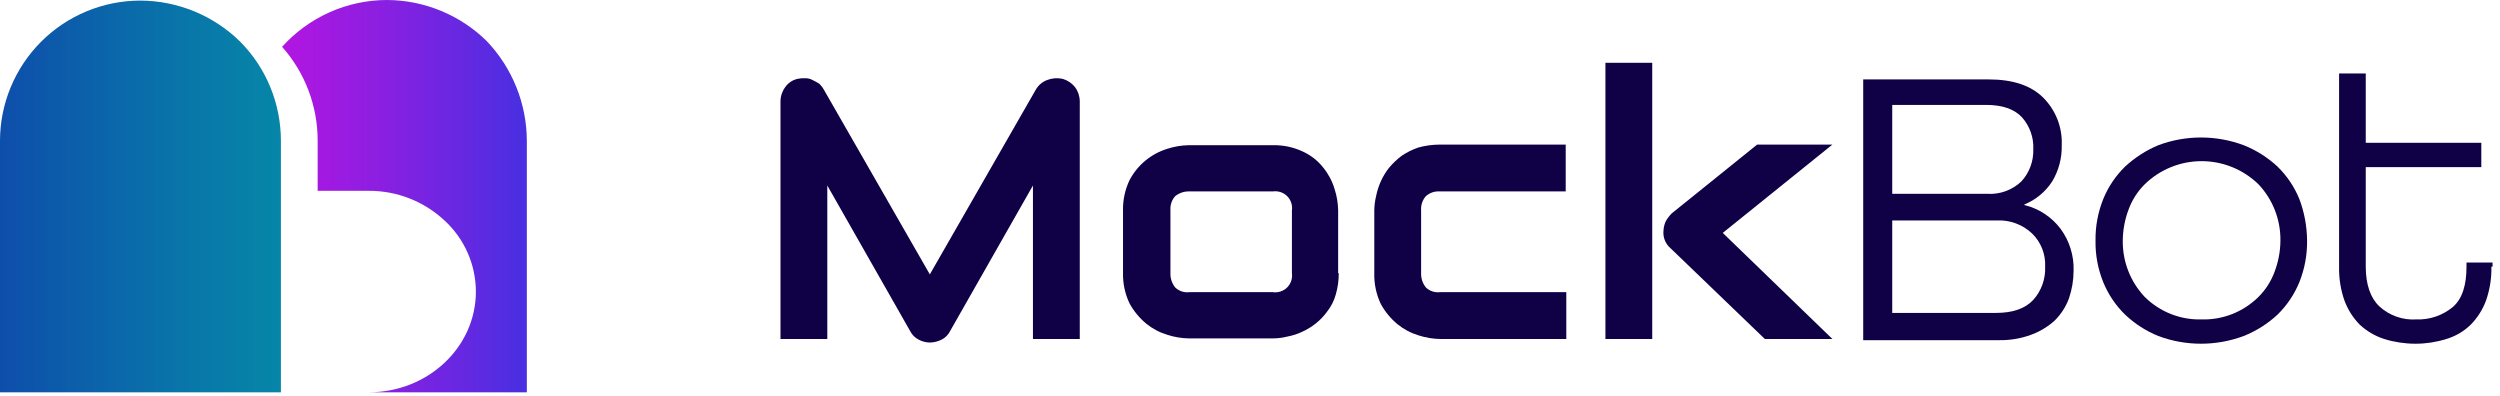 <svg width="202" height="32" viewBox="0 0 202 32" fill="none" xmlns="http://www.w3.org/2000/svg">
<path d="M22.697 11.396V31.699H1.01116e-06V11.396C-0.001 9.906 0.292 8.43 0.863 7.052C1.433 5.675 2.269 4.424 3.322 3.37C4.376 2.316 5.628 1.48 7.005 0.91C8.382 0.34 9.858 0.047 11.348 0.048C14.358 0.061 17.243 1.246 19.393 3.352C21.517 5.489 22.706 8.383 22.697 11.396Z" fill="url(#paint0_linear_538_1052)"/>
<path d="M42.569 11.396V31.699H29.784C34.572 31.699 38.451 28.06 38.451 23.559C38.448 22.478 38.221 21.409 37.784 20.42C37.347 19.431 36.71 18.543 35.913 17.813C34.25 16.262 32.058 15.405 29.784 15.419H25.666V11.348C25.666 8.56 24.644 5.868 22.793 3.783C23.862 2.594 25.169 1.644 26.629 0.992C28.089 0.34 29.669 0.002 31.268 0C34.277 0.014 37.163 1.199 39.313 3.304C41.397 5.483 42.563 8.381 42.569 11.396Z" fill="url(#paint1_linear_538_1052)"/>
<path d="M87.245 27.39H83.462V14.988L76.758 26.768C76.612 27.057 76.377 27.292 76.088 27.438C75.791 27.59 75.464 27.672 75.13 27.677C74.812 27.672 74.5 27.59 74.22 27.438C73.931 27.292 73.696 27.057 73.55 26.768L66.846 14.988V27.39H63.063V8.189C63.066 7.775 63.2 7.372 63.447 7.039C63.685 6.697 64.044 6.457 64.452 6.369C64.657 6.327 64.866 6.311 65.075 6.321C65.275 6.318 65.474 6.367 65.649 6.465C65.83 6.55 66.006 6.646 66.176 6.752C66.329 6.89 66.458 7.051 66.559 7.231L75.13 22.171L83.701 7.231C83.907 6.878 84.228 6.607 84.611 6.465C85.008 6.313 85.441 6.279 85.856 6.369C86.253 6.482 86.605 6.716 86.862 7.039C87.108 7.372 87.243 7.775 87.245 8.189V27.39Z" fill="#100146"/>
<path d="M108.17 22.075C108.174 22.658 108.094 23.239 107.93 23.799C107.795 24.285 107.568 24.74 107.26 25.139C106.991 25.519 106.669 25.858 106.302 26.145C105.964 26.413 105.595 26.638 105.201 26.815C104.82 26.993 104.418 27.122 104.004 27.198C103.628 27.293 103.242 27.341 102.855 27.342H96.055C95.47 27.332 94.889 27.236 94.331 27.055C93.703 26.868 93.117 26.559 92.608 26.145C92.063 25.691 91.608 25.139 91.267 24.517C90.898 23.74 90.718 22.887 90.74 22.027V16.999C90.723 16.155 90.903 15.319 91.267 14.557C91.584 13.952 92.018 13.416 92.544 12.98C93.07 12.545 93.678 12.218 94.331 12.019C94.889 11.838 95.47 11.741 96.055 11.732H102.855C103.699 11.714 104.535 11.895 105.297 12.259C105.934 12.555 106.492 12.998 106.925 13.551C107.339 14.061 107.648 14.646 107.835 15.275C108.016 15.832 108.112 16.413 108.122 16.999V22.075H108.17ZM104.387 16.999C104.417 16.791 104.397 16.579 104.331 16.379C104.264 16.18 104.152 15.999 104.004 15.85C103.855 15.702 103.674 15.59 103.474 15.523C103.275 15.457 103.063 15.437 102.855 15.467H96.103C95.687 15.453 95.279 15.589 94.954 15.85C94.686 16.152 94.548 16.548 94.571 16.951V22.075C94.558 22.491 94.693 22.899 94.954 23.224C95.105 23.37 95.286 23.48 95.485 23.547C95.684 23.613 95.895 23.634 96.103 23.607H102.855C103.063 23.637 103.275 23.617 103.474 23.551C103.674 23.484 103.855 23.372 104.004 23.224C104.152 23.075 104.264 22.894 104.331 22.694C104.397 22.495 104.417 22.283 104.387 22.075V16.999Z" fill="#100146"/>
<path d="M126.557 27.39H116.358C115.772 27.38 115.191 27.283 114.634 27.102C114.005 26.915 113.419 26.606 112.91 26.192C112.366 25.738 111.911 25.186 111.57 24.564C111.201 23.787 111.021 22.934 111.043 22.074V16.999C111.049 16.612 111.097 16.226 111.187 15.85C111.27 15.438 111.399 15.036 111.57 14.652C111.747 14.259 111.972 13.889 112.24 13.551C112.539 13.196 112.877 12.875 113.246 12.593C113.662 12.313 114.112 12.088 114.586 11.923C115.148 11.767 115.727 11.686 116.31 11.684H126.509V15.466H116.31C115.907 15.444 115.511 15.582 115.209 15.85C115.072 16.006 114.968 16.189 114.902 16.386C114.837 16.583 114.811 16.791 114.826 16.999V22.074C114.812 22.491 114.948 22.898 115.209 23.224C115.359 23.37 115.541 23.48 115.74 23.546C115.939 23.612 116.15 23.633 116.358 23.607H126.557V27.39Z" fill="#100146"/>
<path d="M133.501 27.389H129.718V5.075H133.501V27.389ZM148.057 27.389H142.599L134.985 20.063C134.779 19.889 134.618 19.667 134.518 19.416C134.418 19.166 134.381 18.895 134.41 18.626C134.423 18.361 134.488 18.1 134.602 17.86C134.734 17.633 134.895 17.424 135.081 17.238L141.976 11.683H148.057L139.199 18.818L148.057 27.389Z" fill="#100146"/>
<path d="M150.547 27.39V6.417H160.698C162.614 6.417 164.098 6.896 165.104 7.901C165.602 8.403 165.991 9.002 166.247 9.661C166.502 10.321 166.618 11.026 166.588 11.732C166.614 12.759 166.348 13.771 165.822 14.653C165.281 15.492 164.496 16.144 163.571 16.52V16.568C164.737 16.849 165.77 17.526 166.492 18.484C167.216 19.466 167.587 20.664 167.546 21.884C167.543 22.65 167.414 23.41 167.163 24.134C166.912 24.801 166.52 25.405 166.013 25.906C165.455 26.409 164.805 26.799 164.098 27.055C163.27 27.357 162.393 27.503 161.512 27.486H150.547V27.39ZM152.893 8.524V15.659H160.555C161.062 15.694 161.571 15.622 162.049 15.449C162.528 15.276 162.964 15.005 163.332 14.653C163.976 13.949 164.319 13.021 164.29 12.067C164.335 11.12 164.009 10.192 163.38 9.482C162.757 8.811 161.8 8.476 160.459 8.476H152.893V8.524ZM152.893 17.765V25.283H161.273C162.614 25.283 163.619 24.948 164.29 24.23C164.947 23.496 165.291 22.533 165.247 21.548C165.272 21.052 165.191 20.556 165.009 20.094C164.828 19.632 164.55 19.213 164.194 18.867C163.812 18.505 163.36 18.225 162.866 18.044C162.372 17.863 161.846 17.784 161.321 17.813H152.893V17.765Z" fill="#100146"/>
<path d="M186.412 19.441C186.428 20.588 186.217 21.727 185.79 22.793C185.388 23.784 184.784 24.68 184.018 25.426C183.222 26.164 182.297 26.748 181.289 27.15C179.065 27.98 176.617 27.98 174.393 27.15C173.4 26.747 172.491 26.163 171.712 25.426C170.946 24.68 170.342 23.784 169.94 22.793C169.509 21.729 169.298 20.589 169.318 19.441C169.302 18.294 169.513 17.154 169.94 16.089C170.342 15.098 170.946 14.201 171.712 13.455C172.499 12.729 173.406 12.146 174.393 11.732C176.617 10.902 179.065 10.902 181.289 11.732C182.297 12.134 183.222 12.718 184.018 13.455C184.784 14.201 185.388 15.098 185.79 16.089C186.194 17.161 186.404 18.296 186.412 19.441ZM177.889 25.809C178.738 25.833 179.584 25.684 180.374 25.371C181.164 25.058 181.883 24.588 182.486 23.99C183.057 23.421 183.498 22.735 183.779 21.979C184.089 21.168 184.251 20.309 184.258 19.441C184.28 17.752 183.645 16.121 182.486 14.892C181.256 13.693 179.607 13.021 177.889 13.021C176.171 13.021 174.522 13.693 173.292 14.892C172.721 15.461 172.28 16.147 171.999 16.903C171.689 17.713 171.527 18.573 171.52 19.441C171.498 21.13 172.133 22.761 173.292 23.99C173.895 24.588 174.614 25.058 175.404 25.371C176.194 25.684 177.039 25.833 177.889 25.809Z" fill="#100146"/>
<path d="M201.304 21.548C201.325 22.476 201.179 23.4 200.873 24.277C200.603 25.013 200.178 25.682 199.628 26.24C199.077 26.777 198.403 27.171 197.665 27.39C196.86 27.644 196.02 27.773 195.175 27.773C194.315 27.773 193.459 27.644 192.637 27.39C191.908 27.152 191.238 26.76 190.674 26.24C190.124 25.682 189.7 25.013 189.429 24.277C189.123 23.4 188.978 22.476 188.998 21.548V5.938H191.153V11.54H200.49V13.503H191.153V21.548C191.153 22.984 191.536 24.085 192.254 24.756C192.653 25.122 193.121 25.404 193.631 25.585C194.141 25.766 194.683 25.843 195.223 25.809C196.303 25.853 197.36 25.494 198.192 24.804C198.958 24.133 199.293 23.032 199.293 21.548V21.212H201.4V21.548H201.304Z" fill="#100146"/>
<defs>
<linearGradient id="paint0_linear_538_1052" x1="1.01116e-06" y1="15.873" x2="22.697" y2="15.873" gradientUnits="userSpaceOnUse">
<stop stop-color="#0E4EAB"/>
<stop offset="0.62" stop-color="#0974A9"/>
<stop offset="1" stop-color="#0686A8"/>
</linearGradient>
<linearGradient id="paint1_linear_538_1052" x1="22.793" y1="15.85" x2="42.607" y2="15.85" gradientUnits="userSpaceOnUse">
<stop stop-color="#B315E1"/>
<stop offset="0.43" stop-color="#8820E1"/>
<stop offset="1" stop-color="#482FE1"/>
</linearGradient>
</defs>
</svg>
